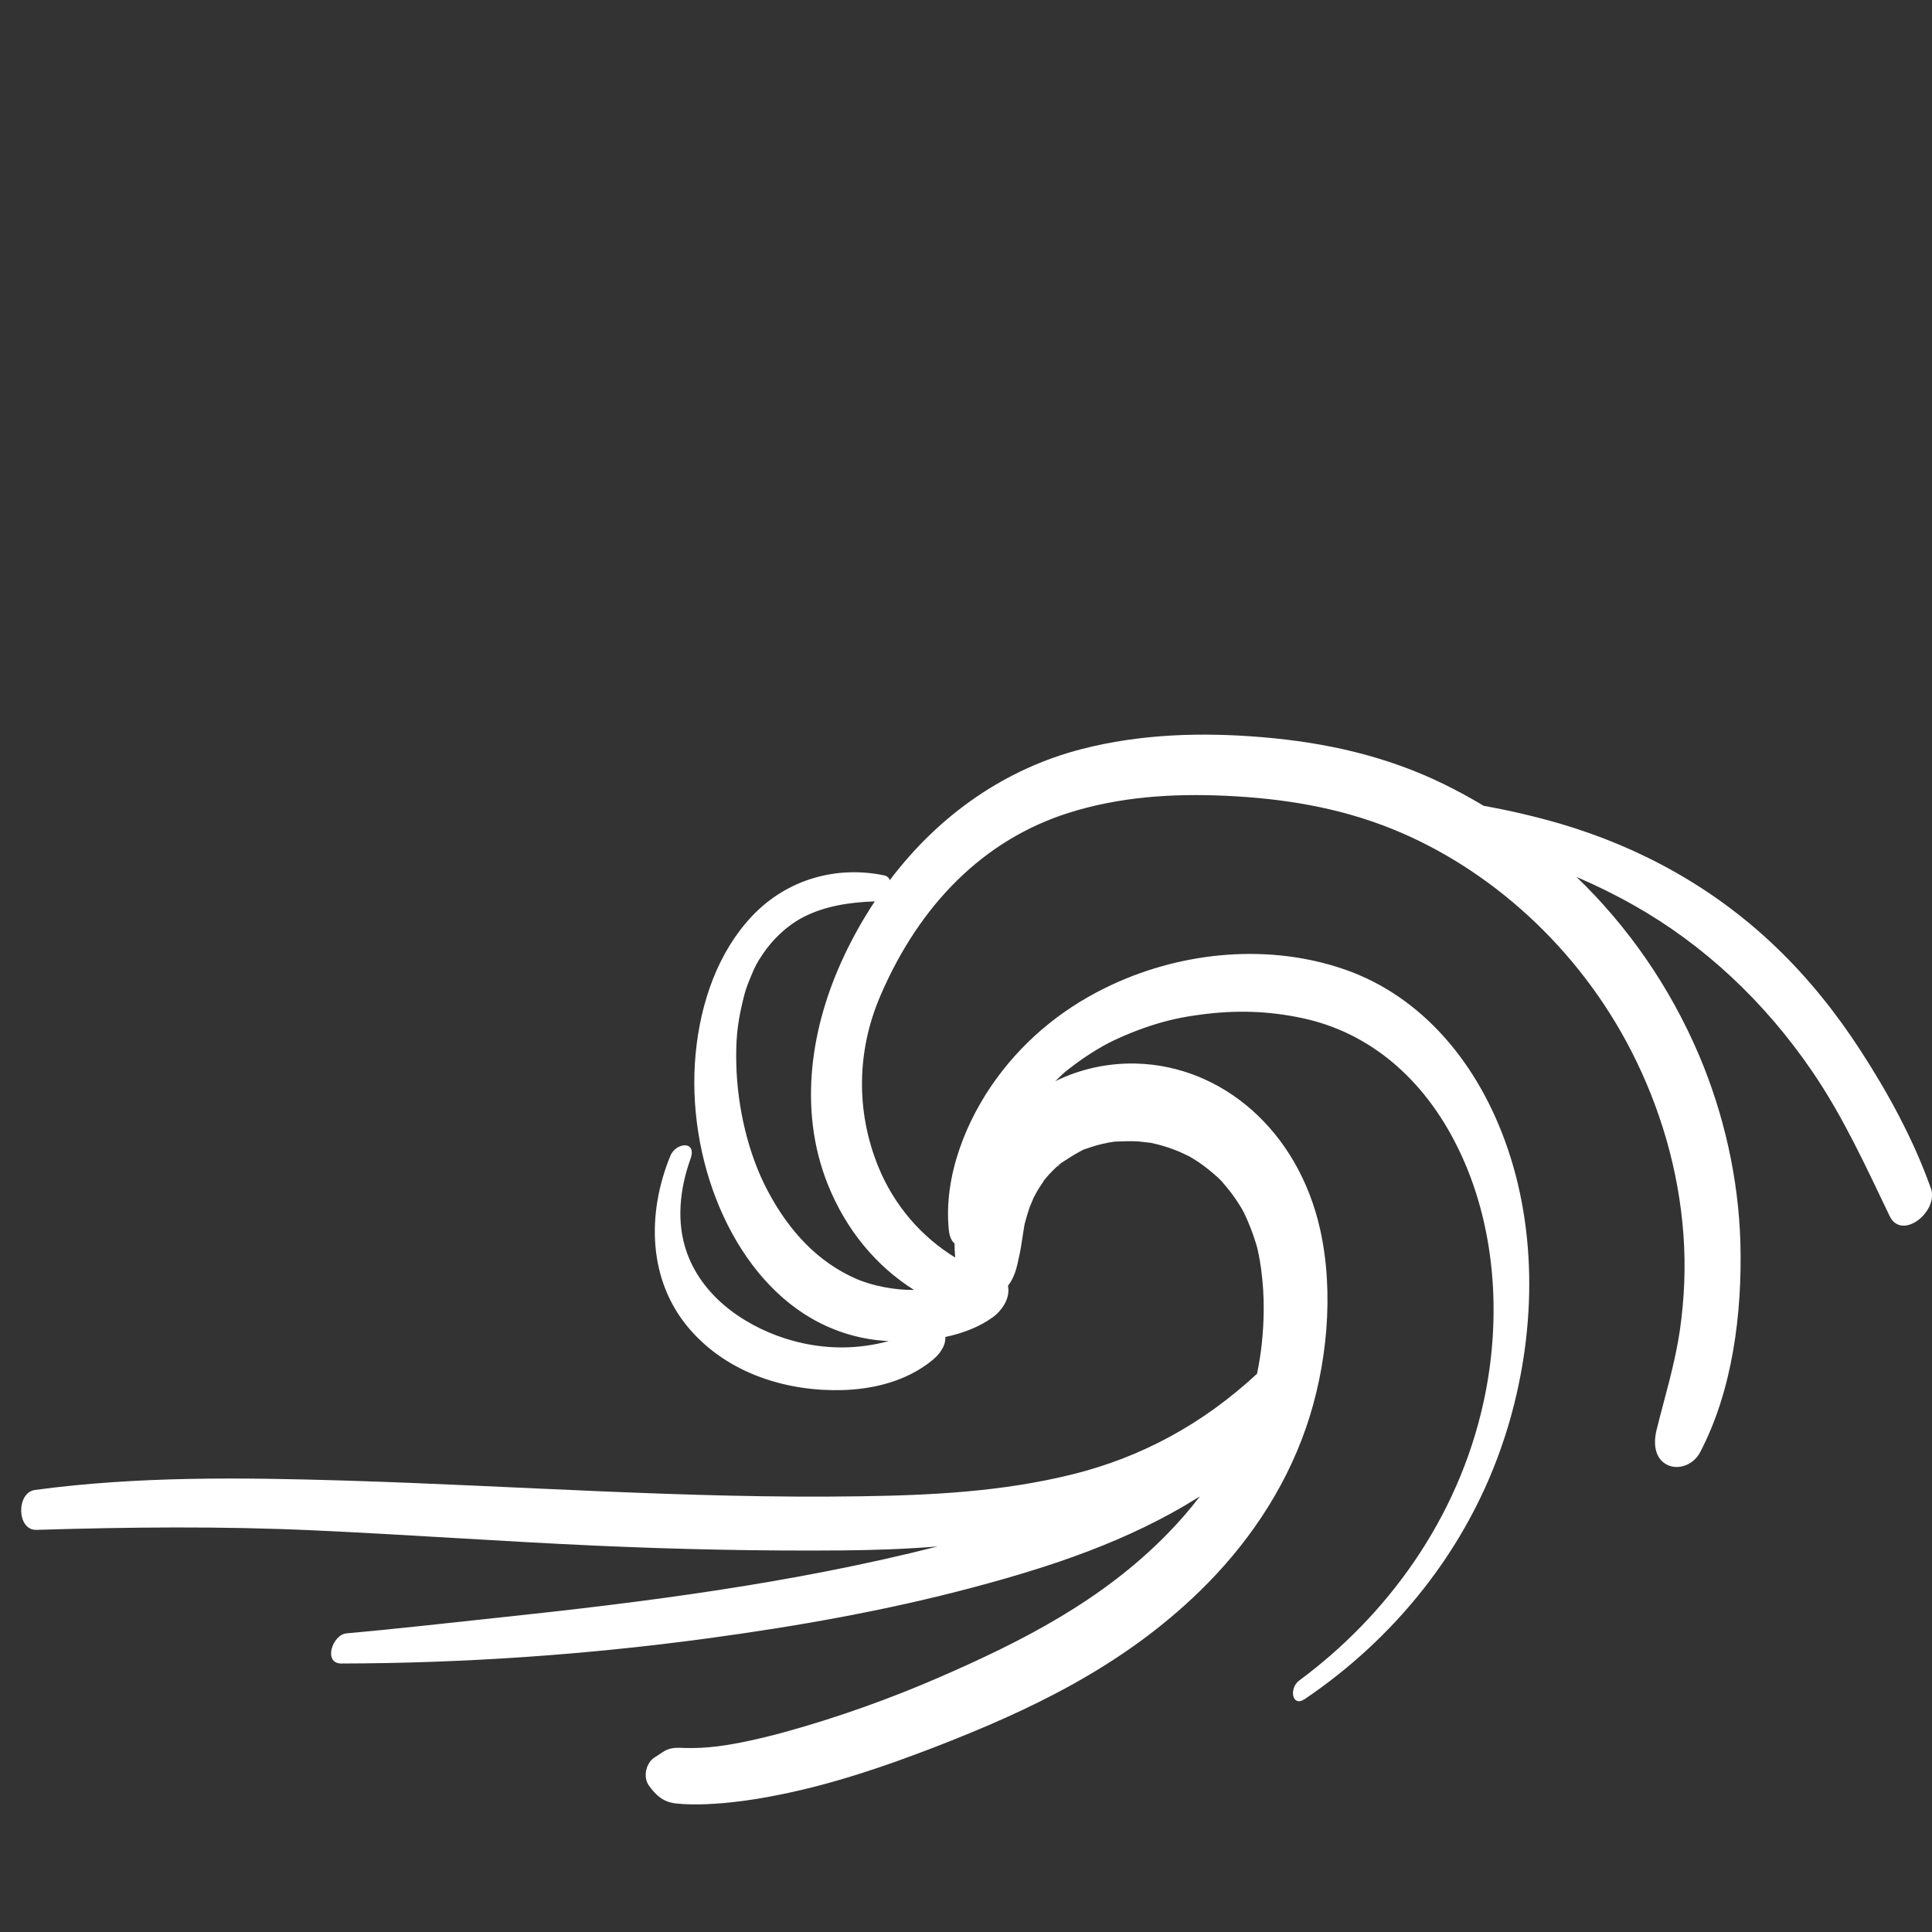 <svg width="70" height="70" viewBox="0 0 70 70" xmlns="http://www.w3.org/2000/svg"><rect x="0" y="0" width="70" height="70" fill="#333333" stroke="none"/><title>Slice 1</title><desc>Created with Sketch Beta.</desc><g fill="none" fill-rule="evenodd"><g fill="#fff"><g><path d="M38.322 42.263c-.007.02.022 0 .123-.118l-.018.013-.105.105zM69.956 43.047c-.63-1.774-1.56-3.468-2.55-4.992-.888-1.37-1.9-2.625-3.034-3.715-2.274-2.19-4.97-3.646-7.808-4.485-.928-.273-1.866-.488-2.81-.66-.462-.278-.933-.535-1.412-.77-2.114-1.04-4.33-1.524-6.606-1.715-2.183-.184-4.407-.122-6.552.432-2.736.706-5.137 2.353-6.947 4.75-.025-.087-.09-.152-.21-.177-1.682-.35-3.492.114-4.782 1.48-1.218 1.29-1.868 3.11-2.043 5.005-.346 3.745 1.273 7.875 4.196 9.566.872.505 1.836.78 2.804.824-1.14.307-2.305.312-3.497-.018-1.483-.41-3.193-1.44-3.818-3.187-.394-1.103-.257-2.317.13-3.394.245-.684-.53-.595-.727-.118-.875 2.133-.797 4.543.685 6.27 1.428 1.663 3.598 2.278 5.552 2.222 1.116-.032 2.322-.32 3.253-1.082.228-.187.487-.487.472-.842.623-.132 1.224-.357 1.727-.72.277-.202.577-.594.557-1.012-.002-.043-.008-.084-.016-.123.168-.214.282-.49.345-.806-.054.273.025-.096.03-.125.033-.145.07-.313.096-.47.032-.186.056-.375.087-.562l.04-.24.018-.08c.052-.18.1-.36.16-.537.05-.14.236-.527.067-.197.072-.14.14-.282.217-.416.076-.132.168-.252.245-.384 0-.002 0-.004.003-.005.05-.06.1-.12.152-.18.097-.107.198-.21.303-.307l.037-.03c.006-.014.037-.048.072-.072l.033-.02c.017-.016.034-.03.05-.047l-.033.034c.243-.16.48-.312.736-.448l.074-.04.08-.026c.132-.044.263-.09.396-.128.134-.037.27-.07.404-.096.082-.016.165-.025.246-.04l.008-.003h.016c.28-.005.558-.025.84-.005.14.01.28.035.42.047h.026l.013.005c.084.02.168.037.25.058.278.072.55.165.818.28.053.022.303.147.296.138.123.07.245.144.364.224.25.168.482.363.71.566.047.042.253.274.037.032.042.047.087.09.127.14.123.147.246.29.36.447.097.132.186.27.275.41l.068.115.066.122c.17.353.312.718.43 1.1 0-.005.028.096.047.162l.04.174c.042.195.075.392.102.59.068.507.102 1.027.095 1.54-.01.797-.09 1.544-.242 2.268-1.978 1.835-4.205 3.026-6.67 3.64-2.55.635-5.135.763-7.735.8-6.217.093-12.42-.38-18.63-.57-3.737-.112-7.526-.162-11.243.34-.684.093-.663 1.468.053 1.446 3.37-.103 6.73-.137 10.1.02 3.375.155 6.747.397 10.124.55 3 .135 6.003.2 9.004.174 1.137-.01 2.284-.05 3.428-.144-5.243 1.332-10.612 2.02-15.962 2.585-1.82.193-3.64.402-5.46.565-.514.046-.855 1.093-.184 1.092 4.437-.01 8.857-.315 13.265-.91 3.232-.438 6.456-1.004 9.632-1.85 2.78-.74 5.603-1.664 8.133-3.25l.074-.046c-.36.474-.75.922-1.166 1.347-2.378 2.44-5.315 3.923-8.288 5.215-1.756.764-3.687 1.455-5.566 1.972-.79.218-1.745.437-2.465.524-.374.046-.752.067-1.127.06-.268-.006-.516-.04-.772.1-.12.067-.232.158-.35.226-.32.184-.466.707-.223 1.043.277.383.542.592.98.64.362.04.728.04 1.093.026.874-.035 1.747-.163 2.608-.334 1.92-.38 3.803-1.013 5.65-1.726 3.44-1.33 6.805-2.914 9.626-5.662 1.638-1.595 3.04-3.583 3.847-5.92.76-2.198 1.028-4.88.508-7.194-.805-3.58-3.55-5.913-6.654-5.998-1.004-.027-2.014.185-2.938.638.086-.086.172-.17.262-.254.027-.025.055-.05.083-.073.025-.017.144-.115.16-.128.11-.086.22-.168.333-.25.285-.203.576-.39.875-.56l.153-.085c.058-.028.17-.085.156-.08.14-.068.283-.133.426-.196.32-.14.646-.265.974-.373.62-.203 1.14-.32 1.836-.412 1.263-.17 2.448-.14 3.7.128 2.408.515 4.388 2.166 5.63 4.702 1.36 2.77 1.6 6.112.933 9.183-.935 4.302-3.548 7.795-6.683 10.112-.38.28-.266.988.205.67 3.18-2.15 5.898-5.372 7.23-9.46 1.087-3.335 1.26-7.127.118-10.48-1.066-3.13-3.132-5.515-5.873-6.48-2.716-.954-5.83-.682-8.455.535-1.614.748-3.078 1.867-4.212 3.43-1.063 1.463-1.907 3.493-1.71 5.46.025.244.1.4.207.49 0 .17.008.342.024.51-1.194-.73-2.21-1.864-2.794-3.31-.81-2.008-.77-4.187.082-6.17 1.434-3.34 3.766-5.658 6.808-6.626 1.853-.59 3.78-.71 5.69-.624 2.066.094 4.097.414 6.06 1.208 3.51 1.42 6.727 4.28 8.658 8.054 1.035 2.024 1.71 4.282 1.882 6.642.083 1.15.037 2.29-.125 3.428-.18 1.257-.552 2.44-.852 3.66-.12.492-.057 1.03.39 1.25.41.2.952 0 1.19-.455 1.168-2.224 1.53-5.013 1.46-7.598-.067-2.34-.605-4.68-1.49-6.77-1.075-2.534-2.614-4.714-4.45-6.48.71.305 1.408.648 2.09 1.034 2.508 1.418 4.716 3.465 6.46 6.024 1.112 1.63 1.93 3.42 2.798 5.23.44.915 1.795-.165 1.493-1.017zm-32.845 1.38c-.012.067-.008.046 0 0zm-6.525-9.797c-1.2 2.53-1.682 5.543-.6 8.266.668 1.68 1.783 2.994 3.13 3.84-.654.014-1.497-.14-2.1-.404-1.38-.607-2.42-1.71-3.203-3.19-.7-1.318-1.096-3.007-1.135-4.578-.02-.842.028-1.43.222-2.24.1-.42.124-.5.29-.905.182-.438.212-.493.435-.833.354-.536.88-1.04 1.447-1.34.816-.43 1.737-.555 2.623-.588-.407.615-.78 1.272-1.11 1.97z"/></g></g></g></svg>